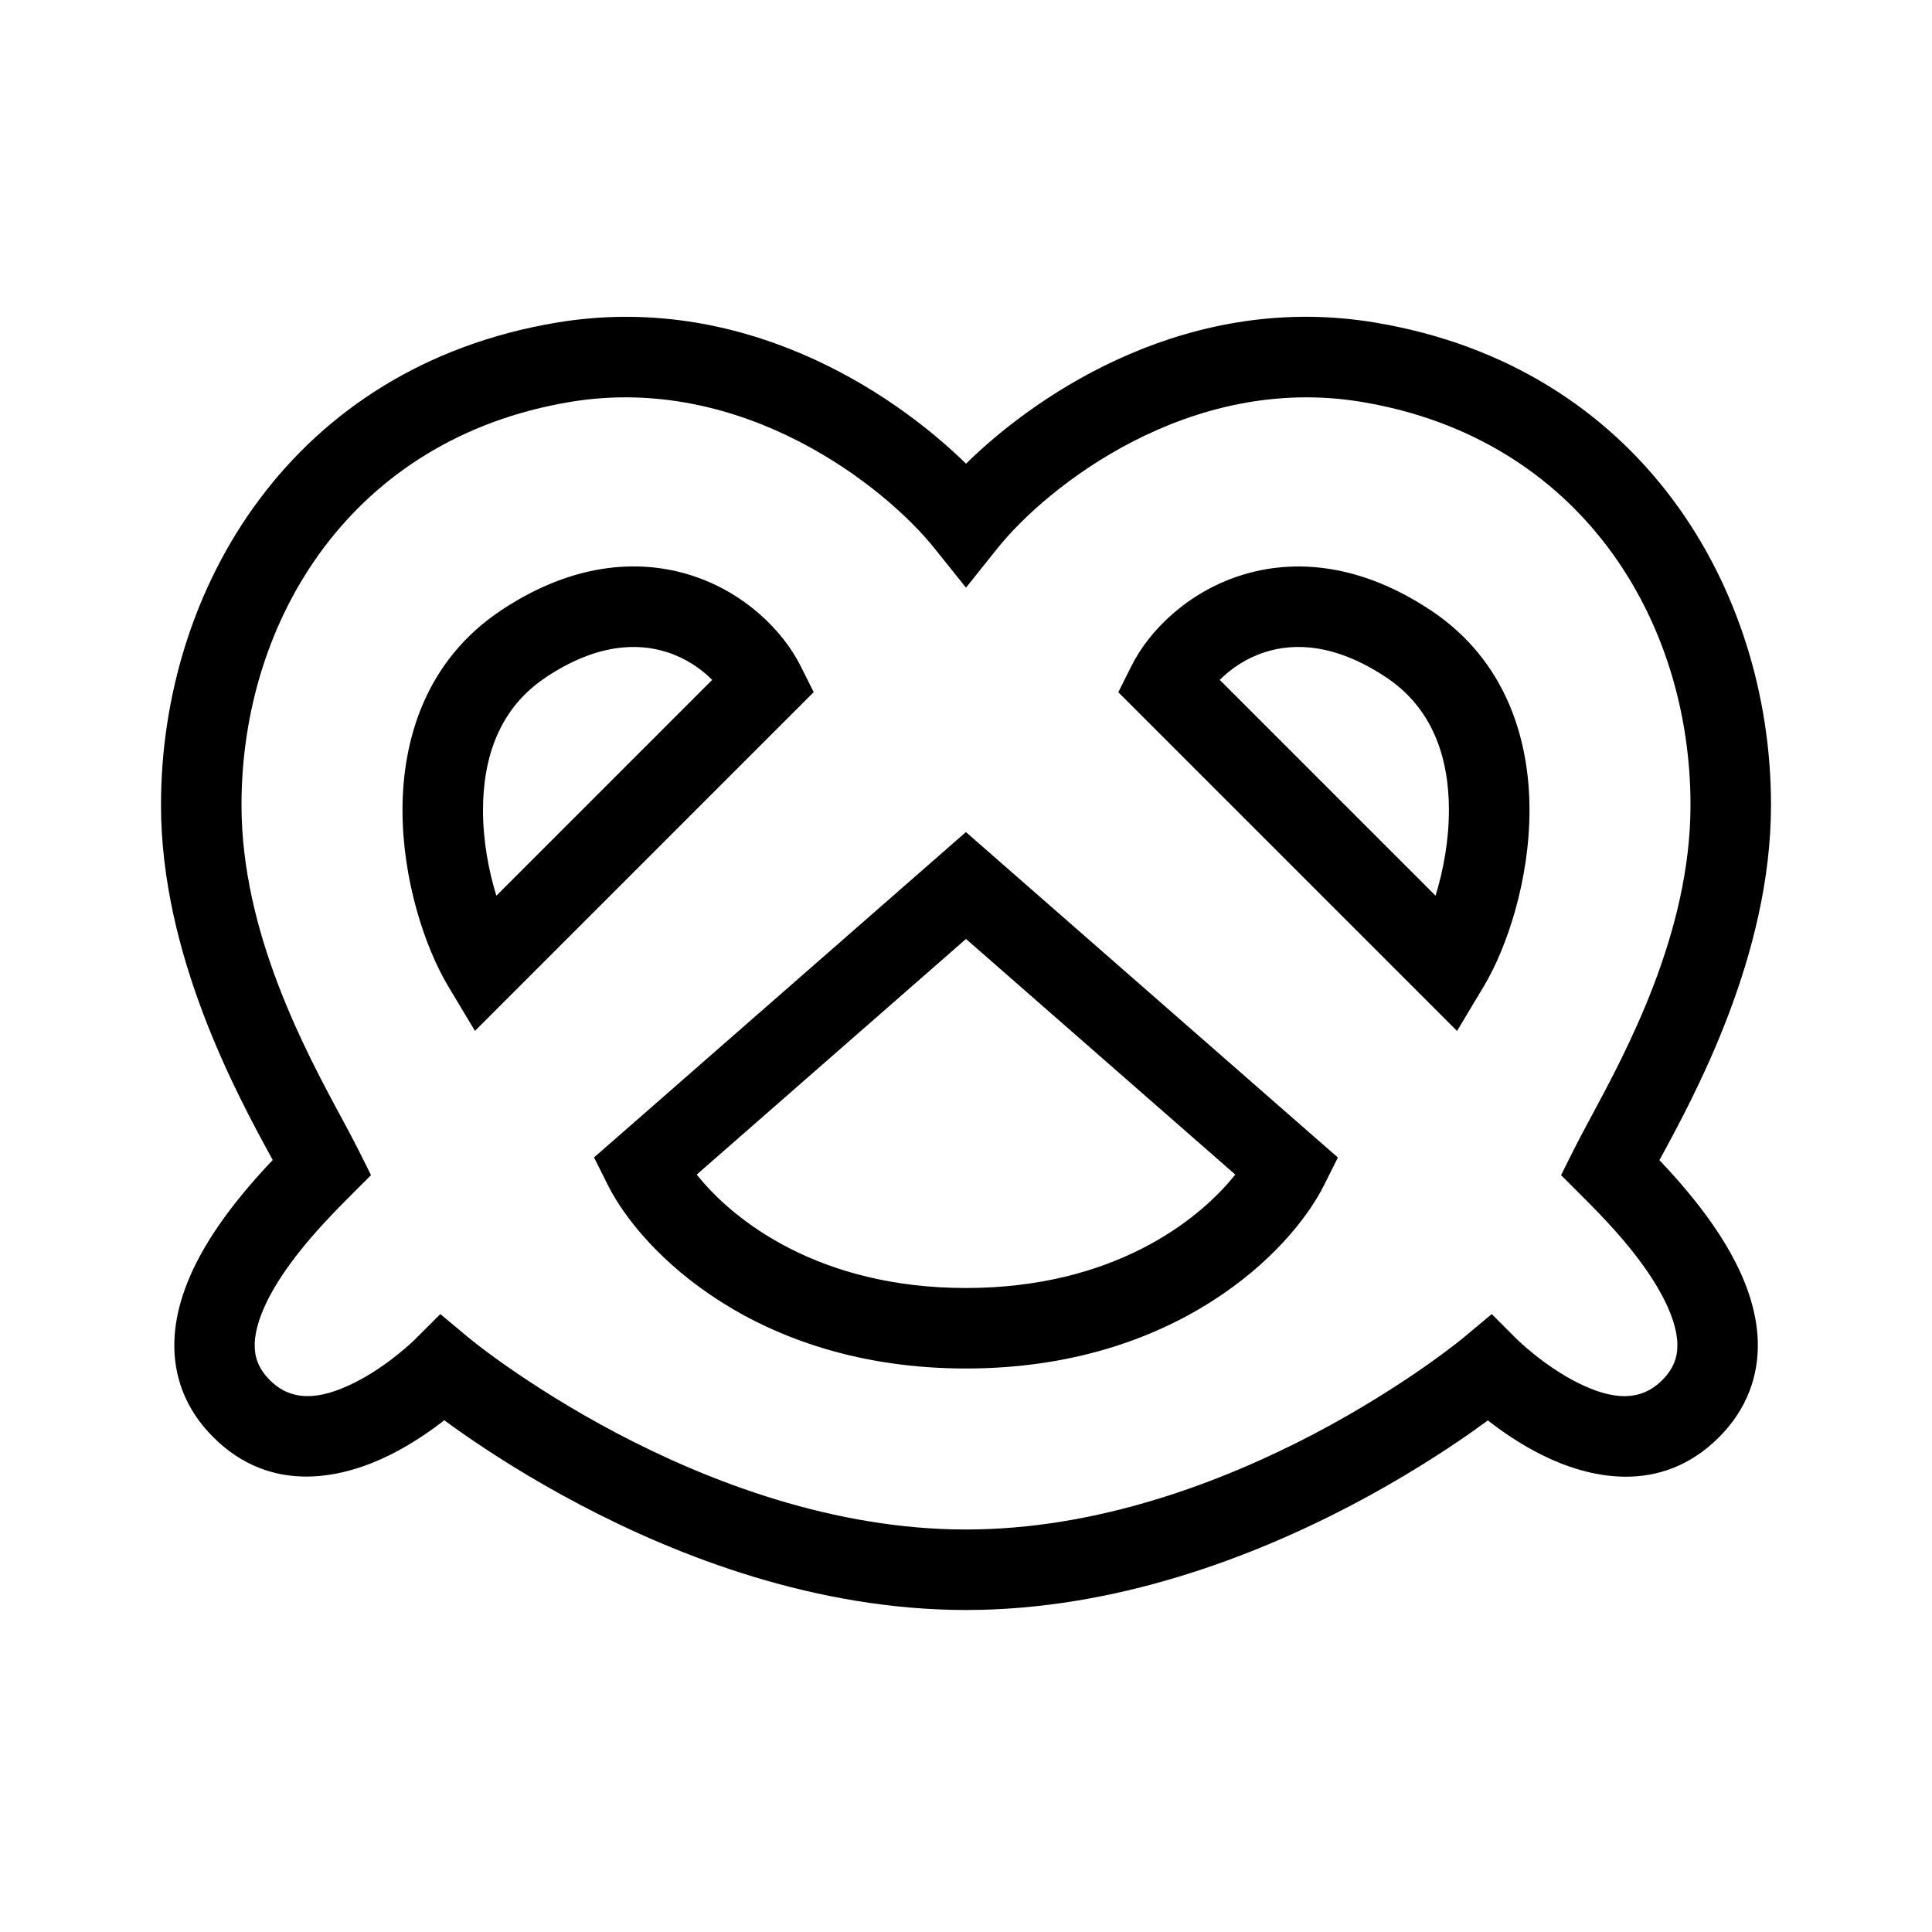 <svg width="24" height="24" xmlns="http://www.w3.org/2000/svg"><path fill-rule="evenodd" clip-rule="evenodd" d="m6.918,4.007c2.276-.379,4.141.831,5.082,1.753.941-.922,2.807-2.133,5.082-1.753C20.373,4.555,22,7.309,22,10c0,1.863-.94,3.593-1.386,4.412.272.286.631.699.886,1.158.177.318.325.696.336,1.097.011.421-.132.837-.482,1.187-.735.735-1.641.499-2.202.219-.268-.134-.499-.295-.669-.428-.065.047-.138.1-.219.157-.349.244-.852.568-1.467.892C15.571,19.337,13.863,20,12,20s-3.571-.663-4.795-1.308c-.616-.324-1.118-.648-1.467-.892-.081-.057-.155-.109-.219-.157-.17.133-.402.294-.669.428-.562.281-1.467.516-2.202-.219-.351-.351-.494-.766-.482-1.187.011-.401.16-.778.336-1.097.255-.459.614-.872.886-1.158C2.94,13.593,2,11.863,2,10,2,7.309,3.627,4.555,6.918,4.007zM18.854,16.647l-.323-.323-.35.292-.001.001-.005.004-.022.018c-.02.016-.052.041-.093.073-.083.064-.208.157-.369.27-.323.225-.789.526-1.361.827C15.179,18.413,13.637,19,12,19s-3.179-.587-4.33-1.192c-.572-.301-1.038-.602-1.361-.827-.161-.112-.286-.205-.369-.27-.042-.032-.073-.057-.093-.073l-.022-.018-.005-.004-0-0-0-0-0-0h-0l-.35-.292-.322.322-0.0 0-0.0 0-0.0 0-0.0 0-.001.001-.009.008c-.008.008-.022.021-.04.037-.036.033-.091.081-.16.136-.139.112-.328.245-.536.349-.438.219-.783.234-1.048-.031-.149-.149-.194-.296-.19-.453.005-.177.075-.393.211-.638.274-.492.724-.946.979-1.202l.255-.255-.161-.322c-.053-.106-.121-.232-.198-.376C3.79,13.049,3,11.582,3,10,3,7.691,4.373,5.445,7.082,4.993c2.146-.358,3.916,1.055,4.527,1.819L12,7.3l.39-.488c.611-.764,2.382-2.177,4.527-1.819C19.627,5.445,21,7.691,21,10c0,1.582-.79,3.049-1.249,3.9v0c-.077.144-.145.27-.198.376l-.161.322.255.255c.256.255.706.709.979,1.202.136.244.206.46.211.638.004.157-.041.304-.19.453-.265.265-.61.251-1.048.031-.208-.104-.397-.238-.536-.349-.069-.055-.123-.103-.16-.136-.018-.016-.032-.029-.04-.037l-.009-.008zM6.777,8.416c.636-.424,1.145-.431,1.508-.315.232.074.423.205.562.345L6.166,11.127c-.097-.314-.166-.686-.166-1.064 0-.667.212-1.27.777-1.646zm3.17-.14c-.225-.449-.703-.918-1.357-1.128-.679-.217-1.503-.141-2.367.435C5.288,8.207,5,9.188,5,10.062c-0.0.863.275,1.702.571,2.195l.329.549.453-.453,3.5-3.5.255-.255-.161-.322zm7.83-.692c-.864-.576-1.688-.653-2.367-.435-.654.209-1.133.679-1.357,1.128l-.161.322.255.255,3.5,3.5.453.453.329-.549c.296-.493.571-1.332.571-2.195,0-.874-.288-1.855-1.222-2.479zm.056,3.543-2.681-2.681c.139-.14.329-.27.562-.345.362-.116.872-.109,1.508.315.565.377.777.979.777,1.646 0.0.378-.069.75-.166,1.064zm-5.505-.503-.329-.288-.329.288-4,3.5-.291.254.173.345C7.967,15.552,9.402,17,12,17c2.598,0,4.033-1.448,4.447-2.276l.173-.345-.291-.254-4-3.5zM12,16c-1.822,0-2.889-.835-3.345-1.409l3.345-2.927,3.345,2.927C14.889,15.165,13.822,16,12,16z"/></svg>